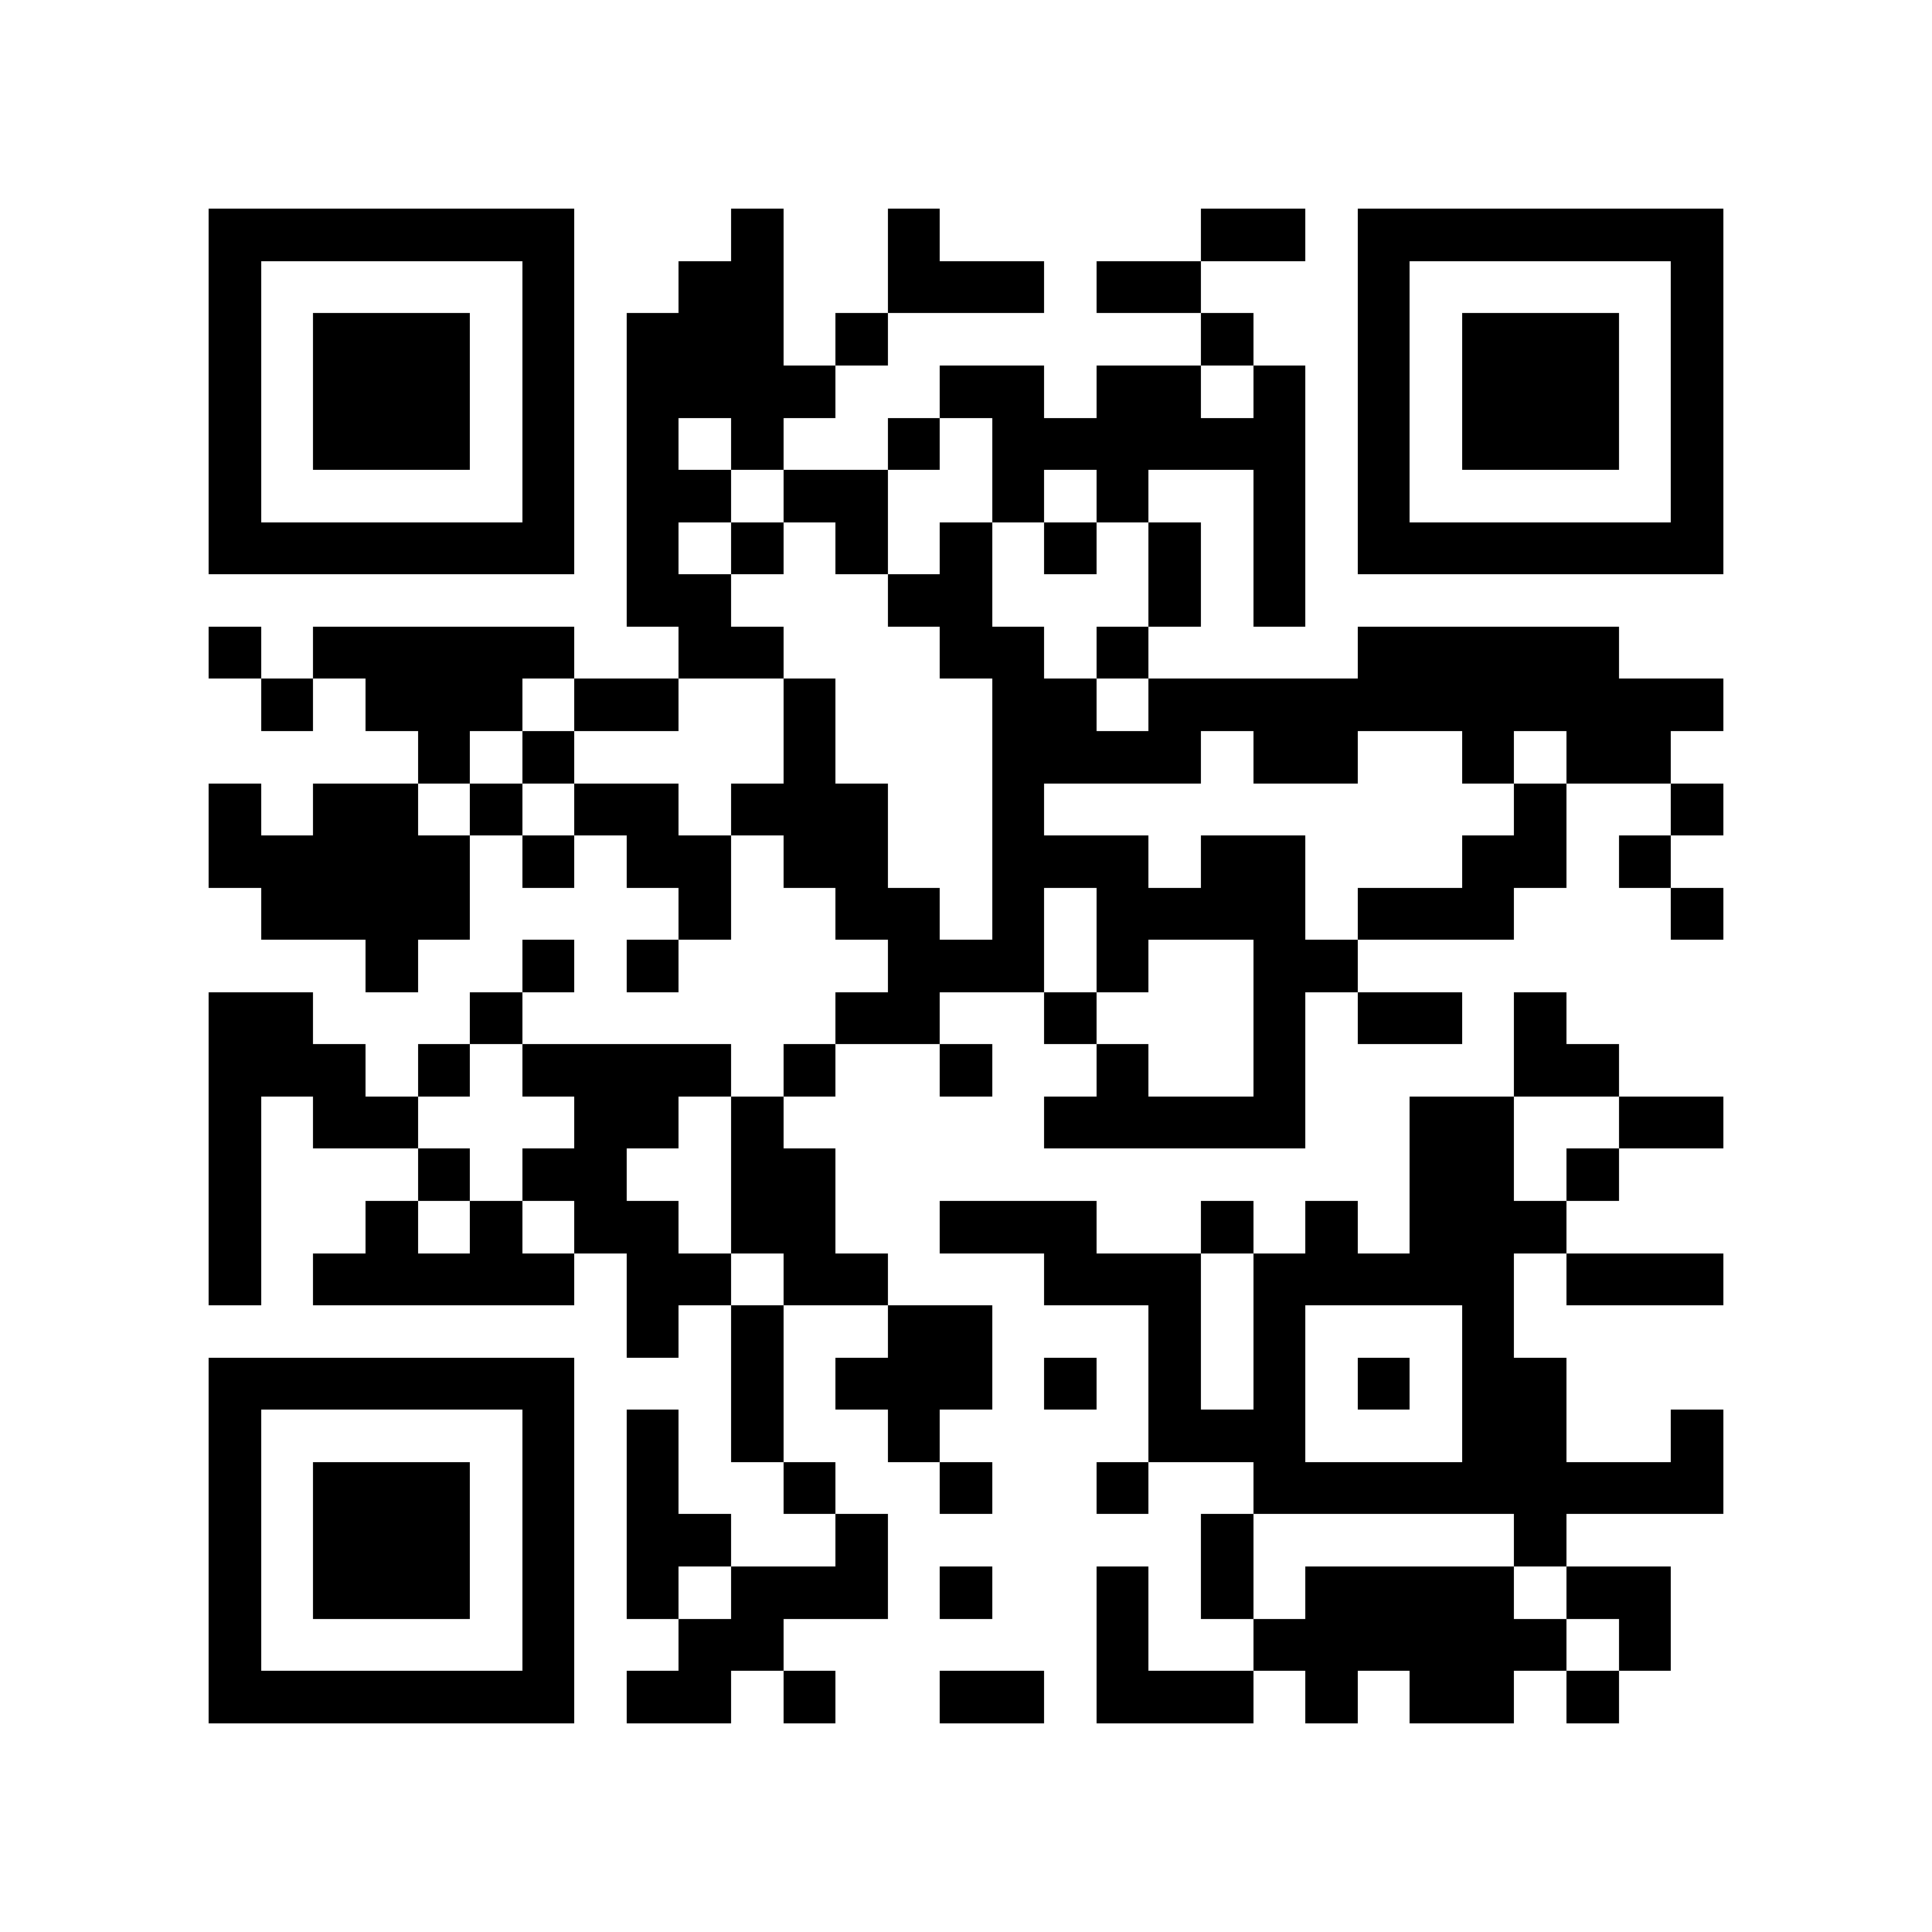 <?xml version="1.0" encoding="utf-8"?><!DOCTYPE svg PUBLIC "-//W3C//DTD SVG 1.1//EN" "http://www.w3.org/Graphics/SVG/1.1/DTD/svg11.dtd"><svg xmlns="http://www.w3.org/2000/svg" viewBox="0 0 37 37" shape-rendering="crispEdges"><path fill="#ffffff" d="M0 0h37v37H0z"/><path stroke="#000000" d="M4 4.5h7m3 0h1m2 0h1m5 0h2m1 0h7M4 5.5h1m5 0h1m2 0h2m2 0h3m1 0h2m3 0h1m5 0h1M4 6.5h1m1 0h3m1 0h1m1 0h3m1 0h1m6 0h1m2 0h1m1 0h3m1 0h1M4 7.5h1m1 0h3m1 0h1m1 0h4m2 0h2m1 0h2m1 0h1m1 0h1m1 0h3m1 0h1M4 8.5h1m1 0h3m1 0h1m1 0h1m1 0h1m2 0h1m1 0h6m1 0h1m1 0h3m1 0h1M4 9.5h1m5 0h1m1 0h2m1 0h2m2 0h1m1 0h1m2 0h1m1 0h1m5 0h1M4 10.5h7m1 0h1m1 0h1m1 0h1m1 0h1m1 0h1m1 0h1m1 0h1m1 0h7M12 11.5h2m3 0h2m3 0h1m1 0h1M4 12.5h1m1 0h5m2 0h2m3 0h2m1 0h1m4 0h5M5 13.5h1m1 0h3m1 0h2m2 0h1m3 0h2m1 0h11M8 14.5h1m1 0h1m4 0h1m3 0h4m1 0h2m2 0h1m1 0h2M4 15.5h1m1 0h2m1 0h1m1 0h2m1 0h3m2 0h1m9 0h1m2 0h1M4 16.5h5m1 0h1m1 0h2m1 0h2m2 0h3m1 0h2m3 0h2m1 0h1M5 17.5h4m4 0h1m2 0h2m1 0h1m1 0h4m1 0h3m3 0h1M7 18.5h1m2 0h1m1 0h1m4 0h3m1 0h1m2 0h2M4 19.5h2m3 0h1m6 0h2m2 0h1m3 0h1m1 0h2m1 0h1M4 20.5h3m1 0h1m1 0h4m1 0h1m2 0h1m2 0h1m2 0h1m4 0h2M4 21.5h1m1 0h2m3 0h2m1 0h1m5 0h5m2 0h2m2 0h2M4 22.5h1m3 0h1m1 0h2m2 0h2m11 0h2m1 0h1M4 23.5h1m2 0h1m1 0h1m1 0h2m1 0h2m2 0h3m2 0h1m1 0h1m1 0h3M4 24.5h1m1 0h5m1 0h2m1 0h2m3 0h3m1 0h5m1 0h3M12 25.5h1m1 0h1m2 0h2m3 0h1m1 0h1m3 0h1M4 26.5h7m3 0h1m1 0h3m1 0h1m1 0h1m1 0h1m1 0h1m1 0h2M4 27.5h1m5 0h1m1 0h1m1 0h1m2 0h1m4 0h3m3 0h2m2 0h1M4 28.5h1m1 0h3m1 0h1m1 0h1m2 0h1m2 0h1m2 0h1m2 0h9M4 29.5h1m1 0h3m1 0h1m1 0h2m2 0h1m6 0h1m5 0h1M4 30.5h1m1 0h3m1 0h1m1 0h1m1 0h3m1 0h1m2 0h1m1 0h1m1 0h4m1 0h2M4 31.5h1m5 0h1m2 0h2m6 0h1m2 0h6m1 0h1M4 32.5h7m1 0h2m1 0h1m2 0h2m1 0h3m1 0h1m1 0h2m1 0h1"/></svg>
